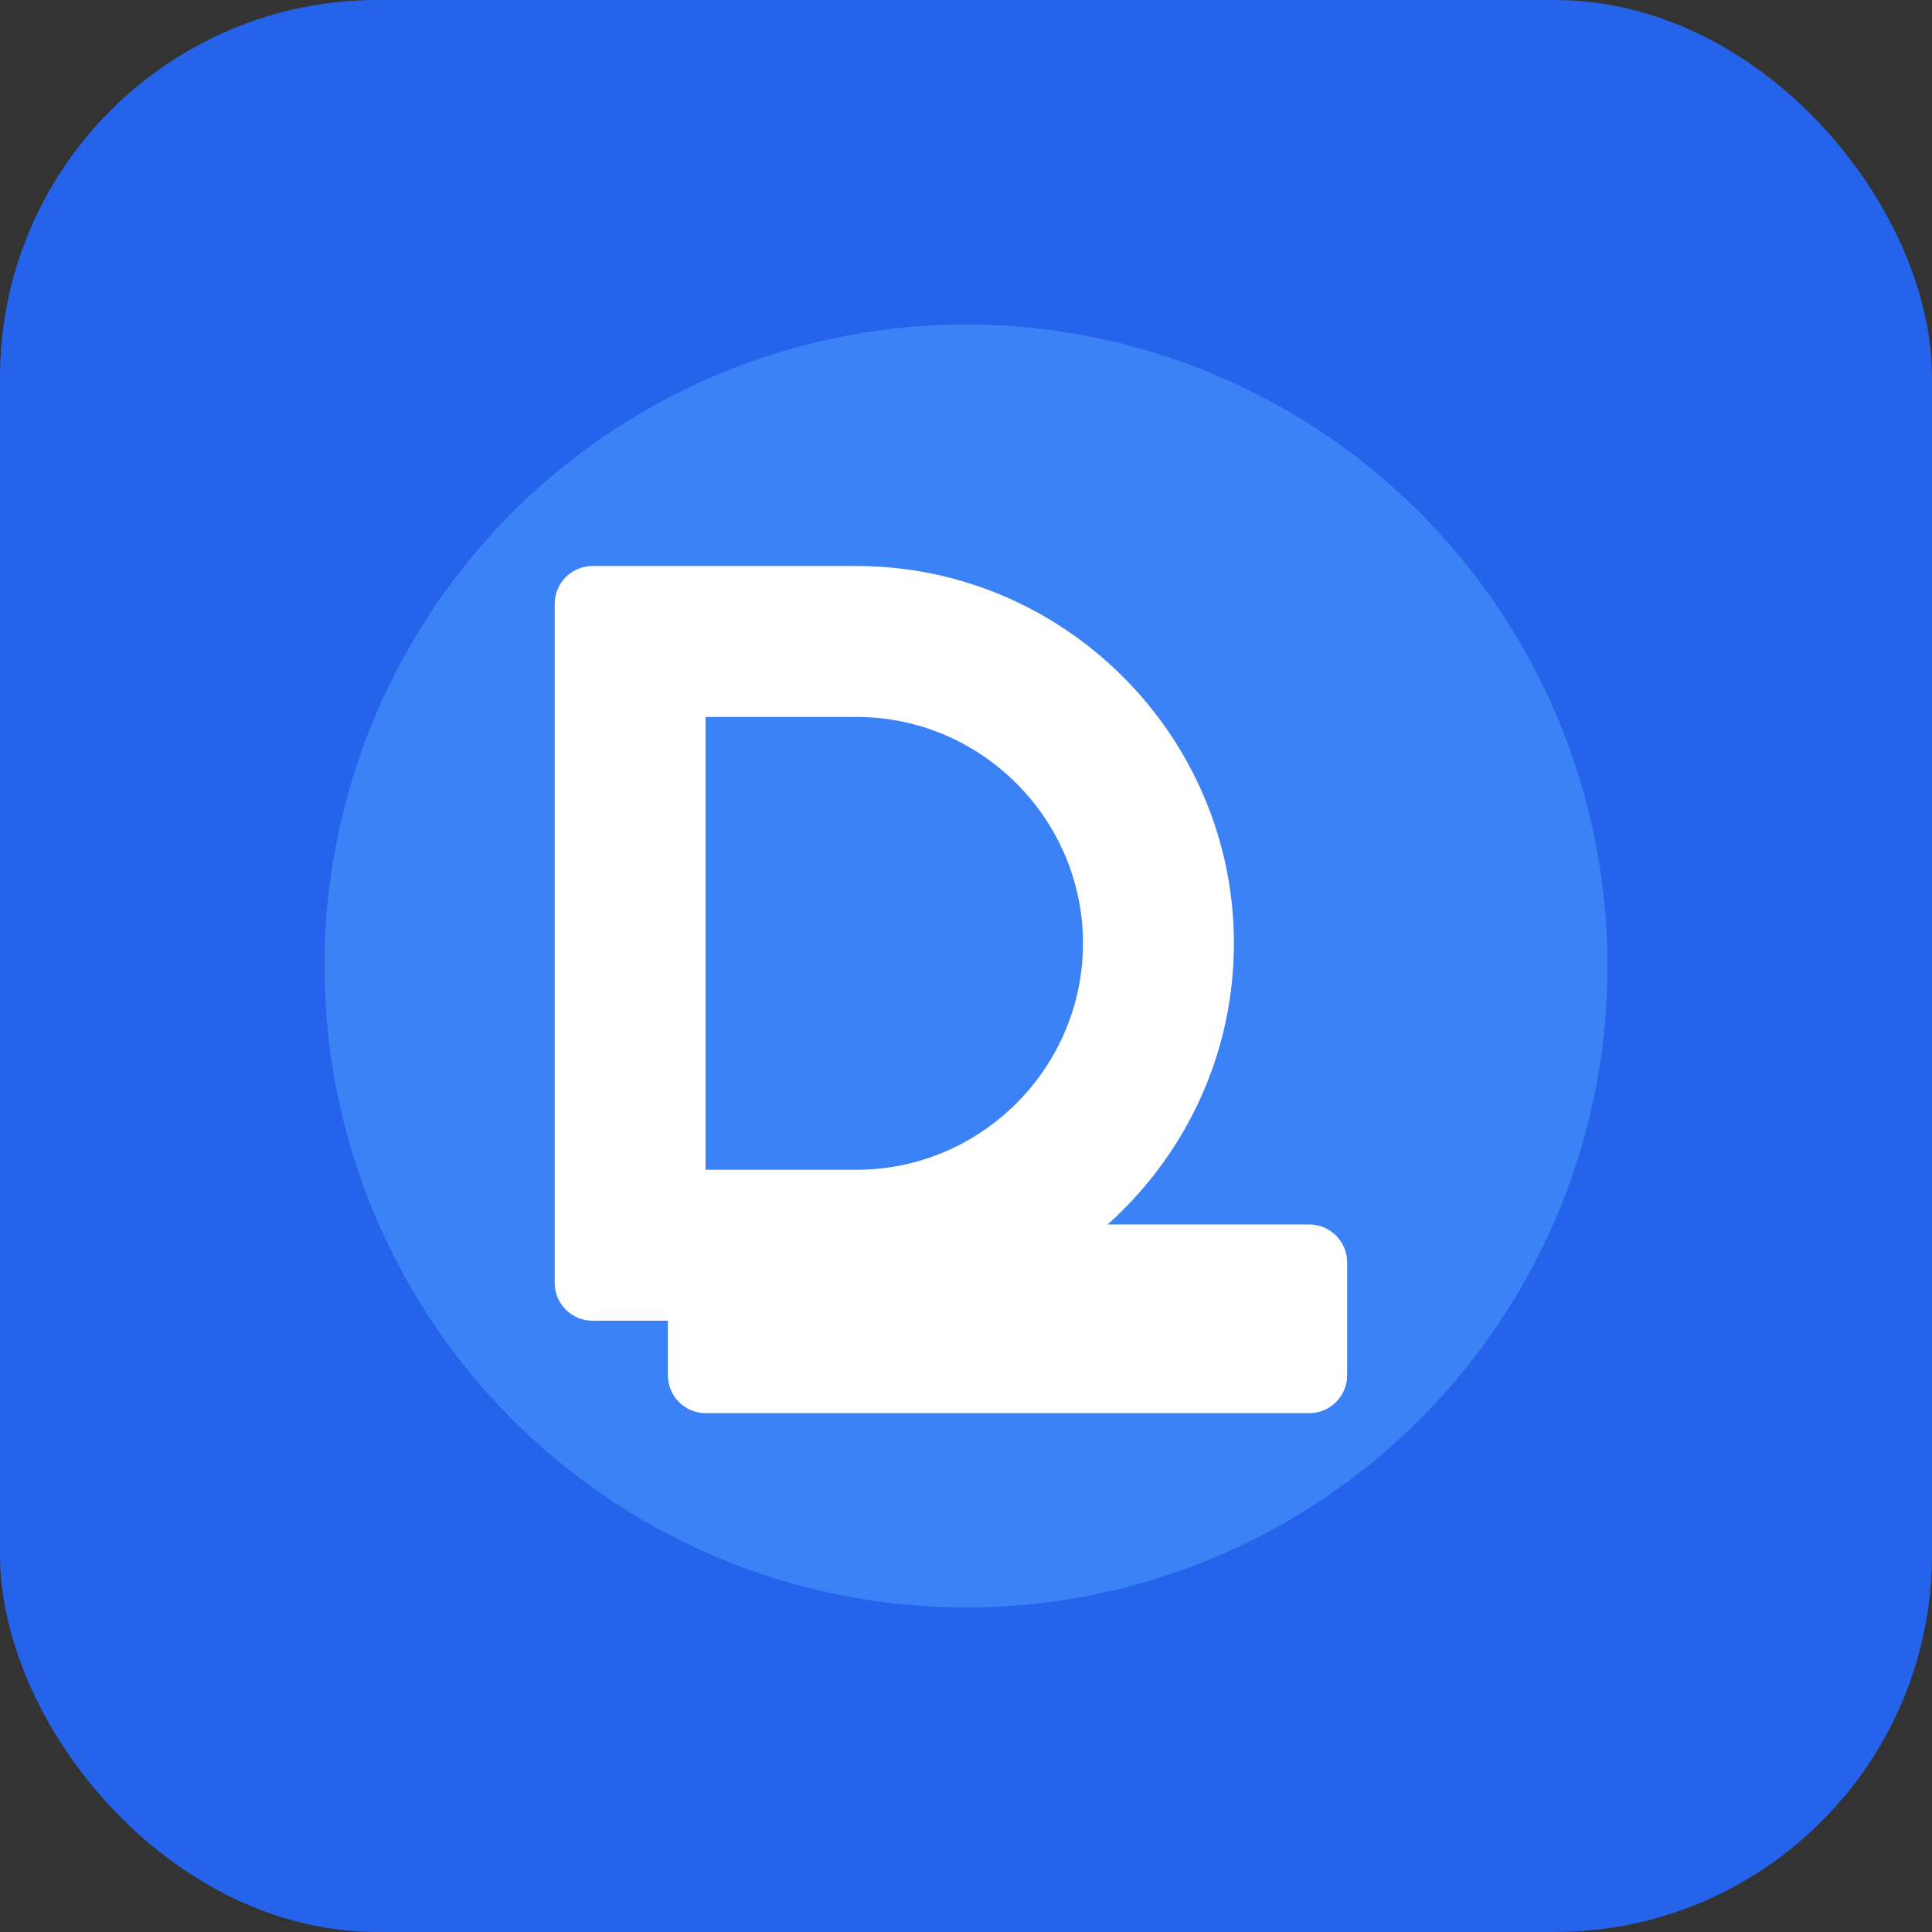 <svg xmlns="http://www.w3.org/2000/svg" viewBox="0 0 512 512">
  <rect x="0" y="0" width="512" height="512" fill="#333333" stroke="none"/>
  <!-- Background -->
  <rect width="512" height="512" rx="100" fill="#2563eb" />
  
  <!-- Lighter blue accent -->
  <circle cx="256" cy="256" r="170" fill="#3b82f6" />
  
  <!-- Initials -->
  <g fill="#ffffff">
    <!-- D Letter -->
    <path d="M147 160c0-5.5 4.5-10 10-10h70c55 0 100 45 100 100s-45 100-100 100h-70c-5.5 0-10-4.5-10-10V160zm40 30v120h40c33 0 60-27 60-60s-27-60-60-60h-40v120z" />
    
    <!-- L Letter -->
    <path d="M177 334.5c0-5.5 4.5-10 10-10h160c5.5 0 10 4.5 10 10v30c0 5.5-4.5 10-10 10H187c-5.5 0-10-4.5-10-10v-30z" />
  </g>
</svg>